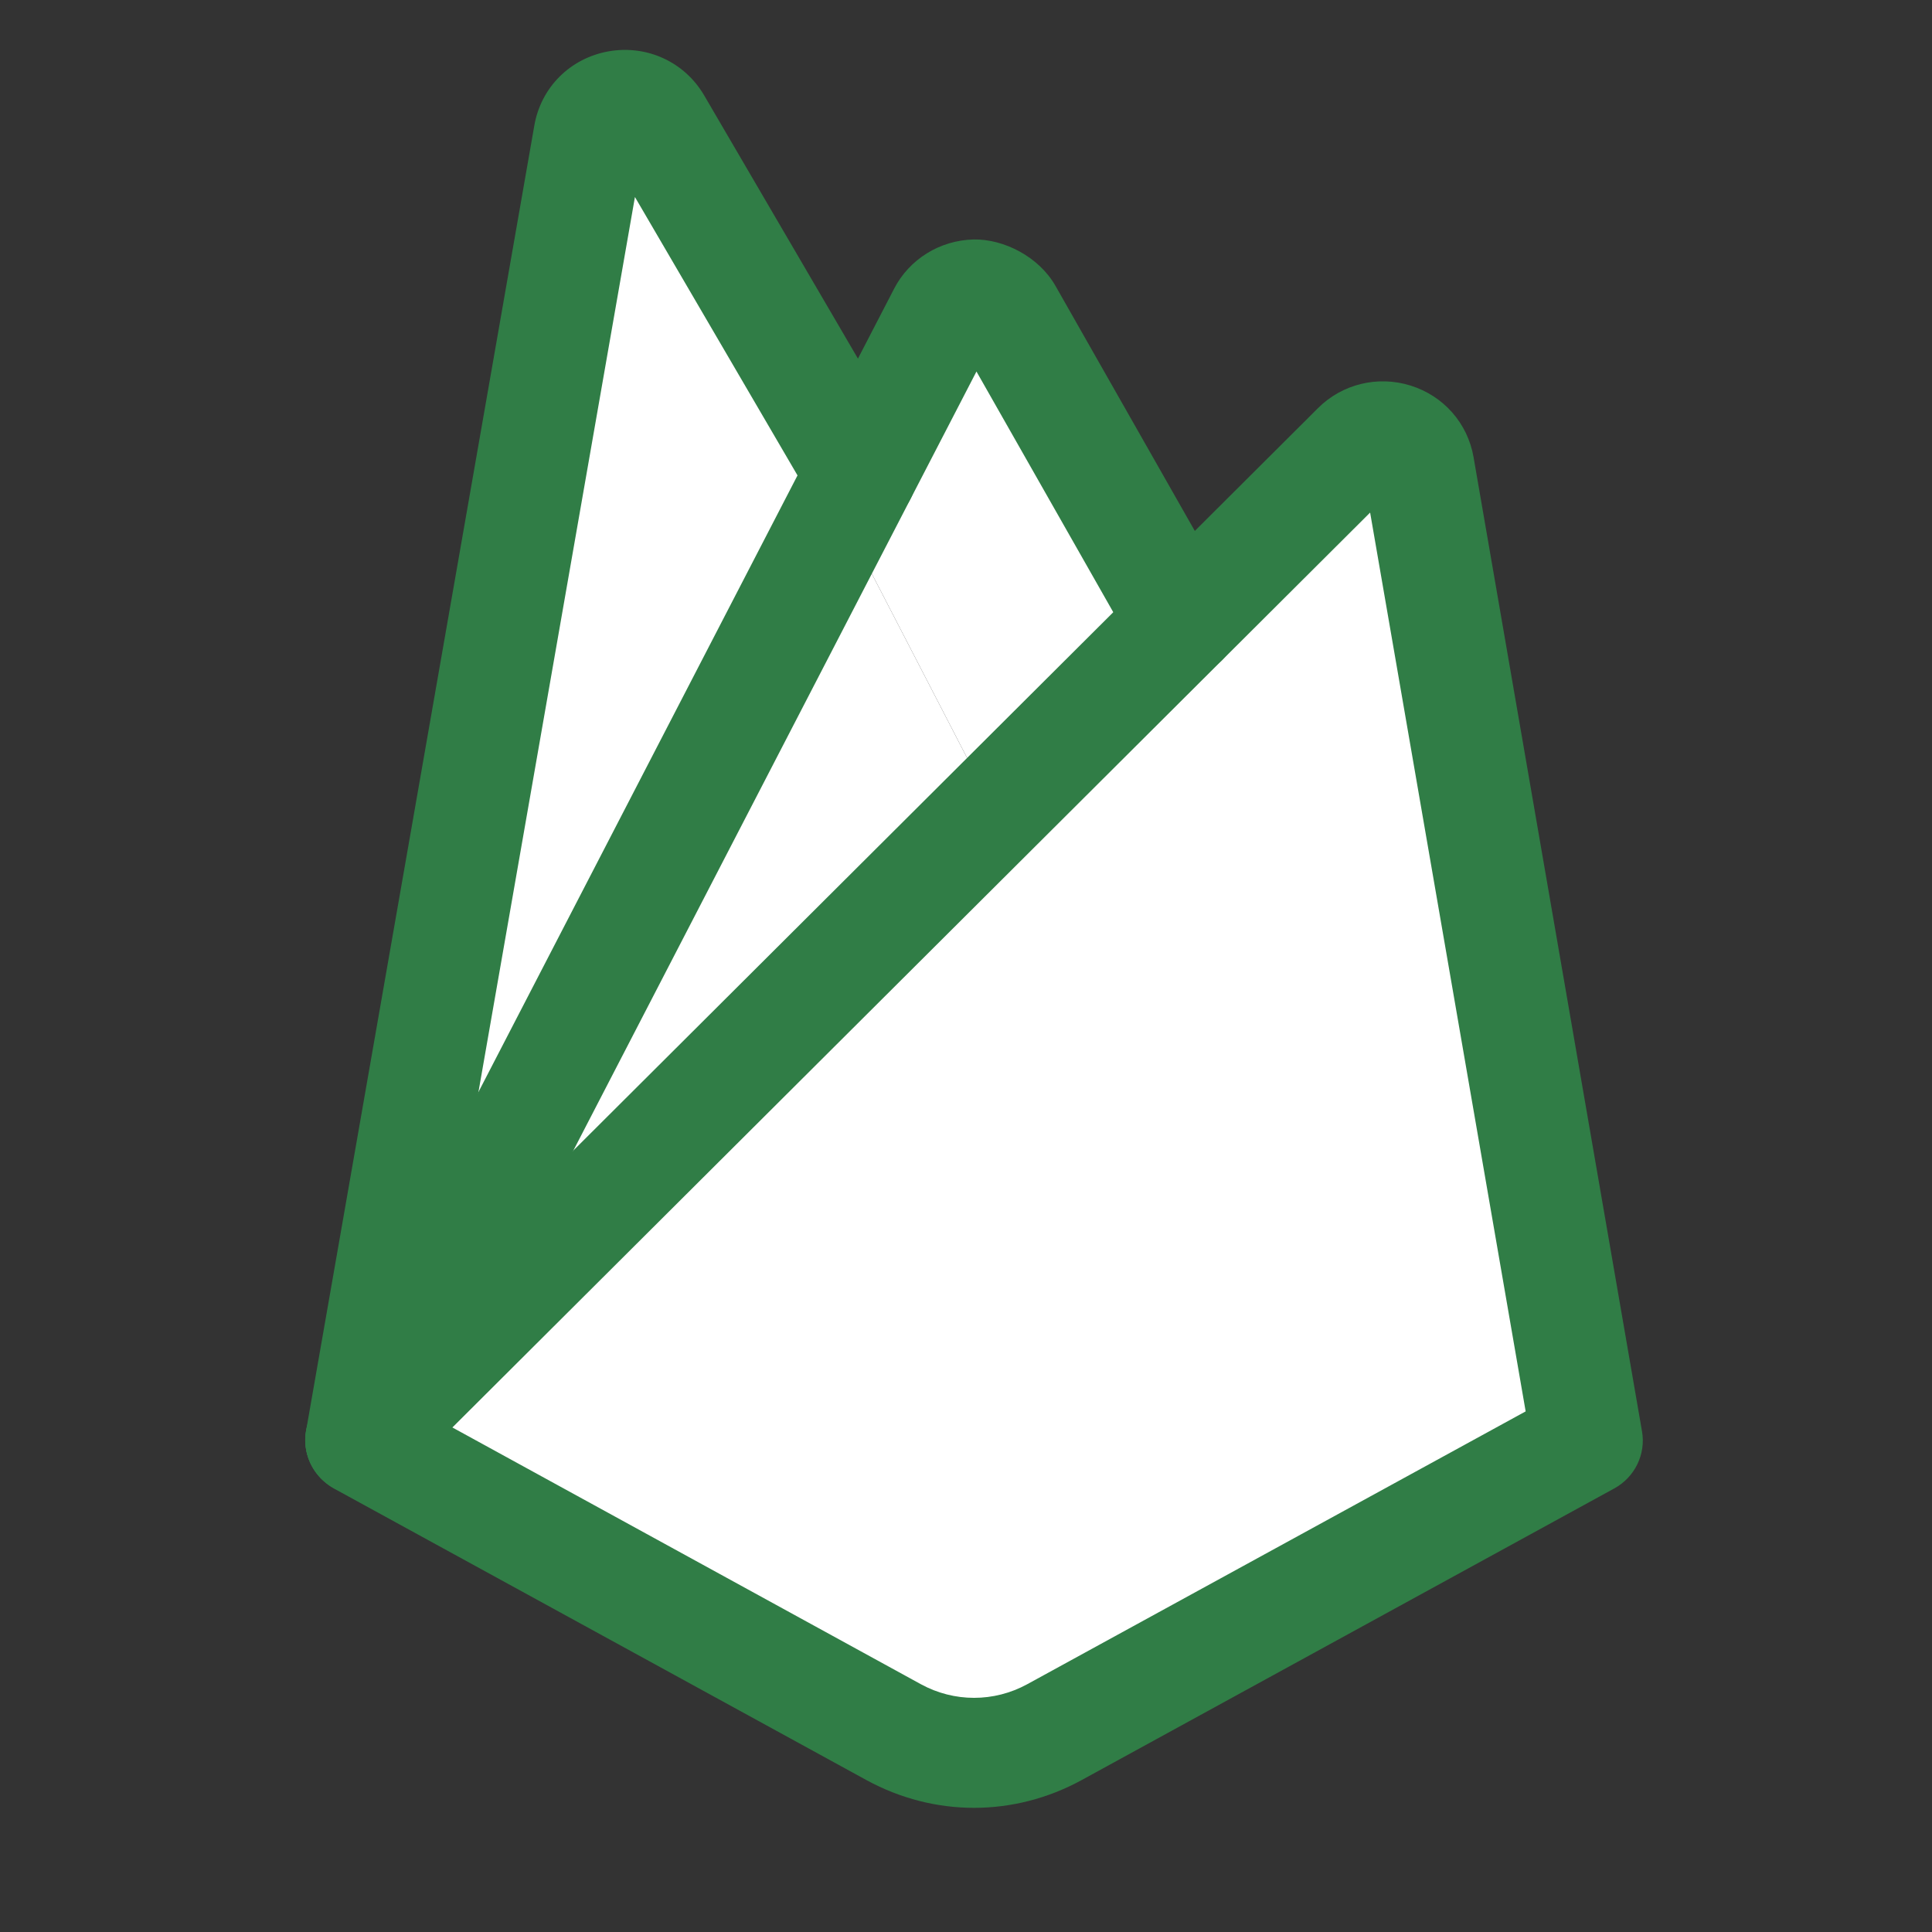 <?xml version="1.0" encoding="UTF-8"?><svg xmlns="http://www.w3.org/2000/svg" xmlns:xlink="http://www.w3.org/1999/xlink" width="37.5" zoomAndPan="magnify" viewBox="0 0 37.5 37.5" height="37.5" preserveAspectRatio="xMidYMid meet" version="1.0"><rect x="0" y="0" width="37.5" height="37.5" fill="#333333" stroke="none"/><defs><clipPath id="clip-0"><path d="M 5.781 0.707 L 18 0.707 L 18 30 L 5.781 30 Z M 5.781 0.707 " clip-rule="nonzero"/></clipPath><clipPath id="clip-1"><path d="M 5.781 7 L 32 7 L 32 35.207 L 5.781 35.207 Z M 5.781 7 " clip-rule="nonzero"/></clipPath><clipPath id="clip-2"><path d="M 5.781 4 L 25 4 L 25 30 L 5.781 30 Z M 5.781 4 " clip-rule="nonzero"/></clipPath></defs><path fill="rgb(100%, 100%, 100%)" d="M 23.184 13.465 L 19.723 16.551 L 16.512 10.344 L 18.172 6.773 C 18.59 6.062 19.277 6.051 19.695 6.773 Z M 23.184 13.465 " fill-opacity="1" fill-rule="nonzero"/><path fill="rgb(100%, 100%, 100%)" d="M 19.723 16.551 L 6.773 28.078 L 16.512 10.344 Z M 19.723 16.551 " fill-opacity="1" fill-rule="nonzero"/><path fill="rgb(100%, 100%, 100%)" d="M 26.246 8.426 C 26.836 7.859 27.445 8.051 27.602 8.855 L 30.805 27.66 L 20.172 34.094 C 19.801 34.305 18.812 34.387 18.812 34.387 C 18.812 34.387 17.914 34.277 17.566 34.086 L 7.008 27.816 Z M 26.246 8.426 " fill-opacity="1" fill-rule="nonzero"/><path fill="rgb(100%, 100%, 100%)" d="M 17.145 10.227 L 7.406 27.293 L 11.746 2.348 C 11.91 1.574 12.387 1.496 12.816 2.184 Z M 17.145 10.227 " fill-opacity="1" fill-rule="nonzero"/><g clip-path="url(#clip-0)"><path fill="rgb(18.819%, 49.019%, 27.449%)" d="M 7.008 29.02 C 6.949 29.02 6.887 29.012 6.824 29.004 C 6.234 28.902 5.84 28.352 5.941 27.77 L 10.371 2.438 C 10.5 1.695 11.066 1.129 11.816 0.996 C 12.559 0.867 13.289 1.203 13.668 1.852 L 17.648 8.664 C 17.945 9.176 17.766 9.828 17.25 10.121 C 16.73 10.414 16.07 10.238 15.773 9.73 L 12.324 3.824 L 8.074 28.133 C 7.98 28.652 7.523 29.02 7.008 29.02 Z M 7.008 29.02 " fill-opacity="1" fill-rule="nonzero"/></g><g clip-path="url(#clip-1)"><path fill="rgb(18.819%, 49.019%, 27.449%)" d="M 18.906 35.09 C 18.191 35.09 17.477 34.91 16.824 34.555 L 6.48 28.891 C 6.188 28.727 5.984 28.438 5.938 28.109 C 5.891 27.777 6 27.445 6.238 27.207 L 25.582 7.922 C 26.051 7.453 26.742 7.285 27.379 7.484 C 28.02 7.684 28.488 8.215 28.602 8.875 L 31.871 27.781 C 31.949 28.223 31.734 28.672 31.332 28.891 L 20.988 34.555 C 20.336 34.91 19.621 35.09 18.906 35.09 Z M 8.781 27.707 L 17.875 32.691 C 18.52 33.043 19.293 33.043 19.938 32.691 L 29.613 27.395 L 26.594 9.949 Z M 8.781 27.707 " fill-opacity="1" fill-rule="nonzero"/></g><g clip-path="url(#clip-2)"><path fill="rgb(18.819%, 49.019%, 27.449%)" d="M 7.004 29.02 C 6.84 29.02 6.672 28.98 6.516 28.902 C 5.984 28.633 5.77 27.992 6.043 27.465 L 17.352 5.609 C 17.648 5.031 18.242 4.664 18.898 4.648 C 19.48 4.637 20.164 4.98 20.488 5.551 L 23.895 11.543 C 24.188 12.055 24 12.707 23.48 12.992 C 22.961 13.281 22.301 13.098 22.008 12.586 L 18.953 7.211 L 7.969 28.438 C 7.781 28.805 7.398 29.02 7.004 29.02 Z M 7.004 29.02 " fill-opacity="1" fill-rule="nonzero"/></g></svg>